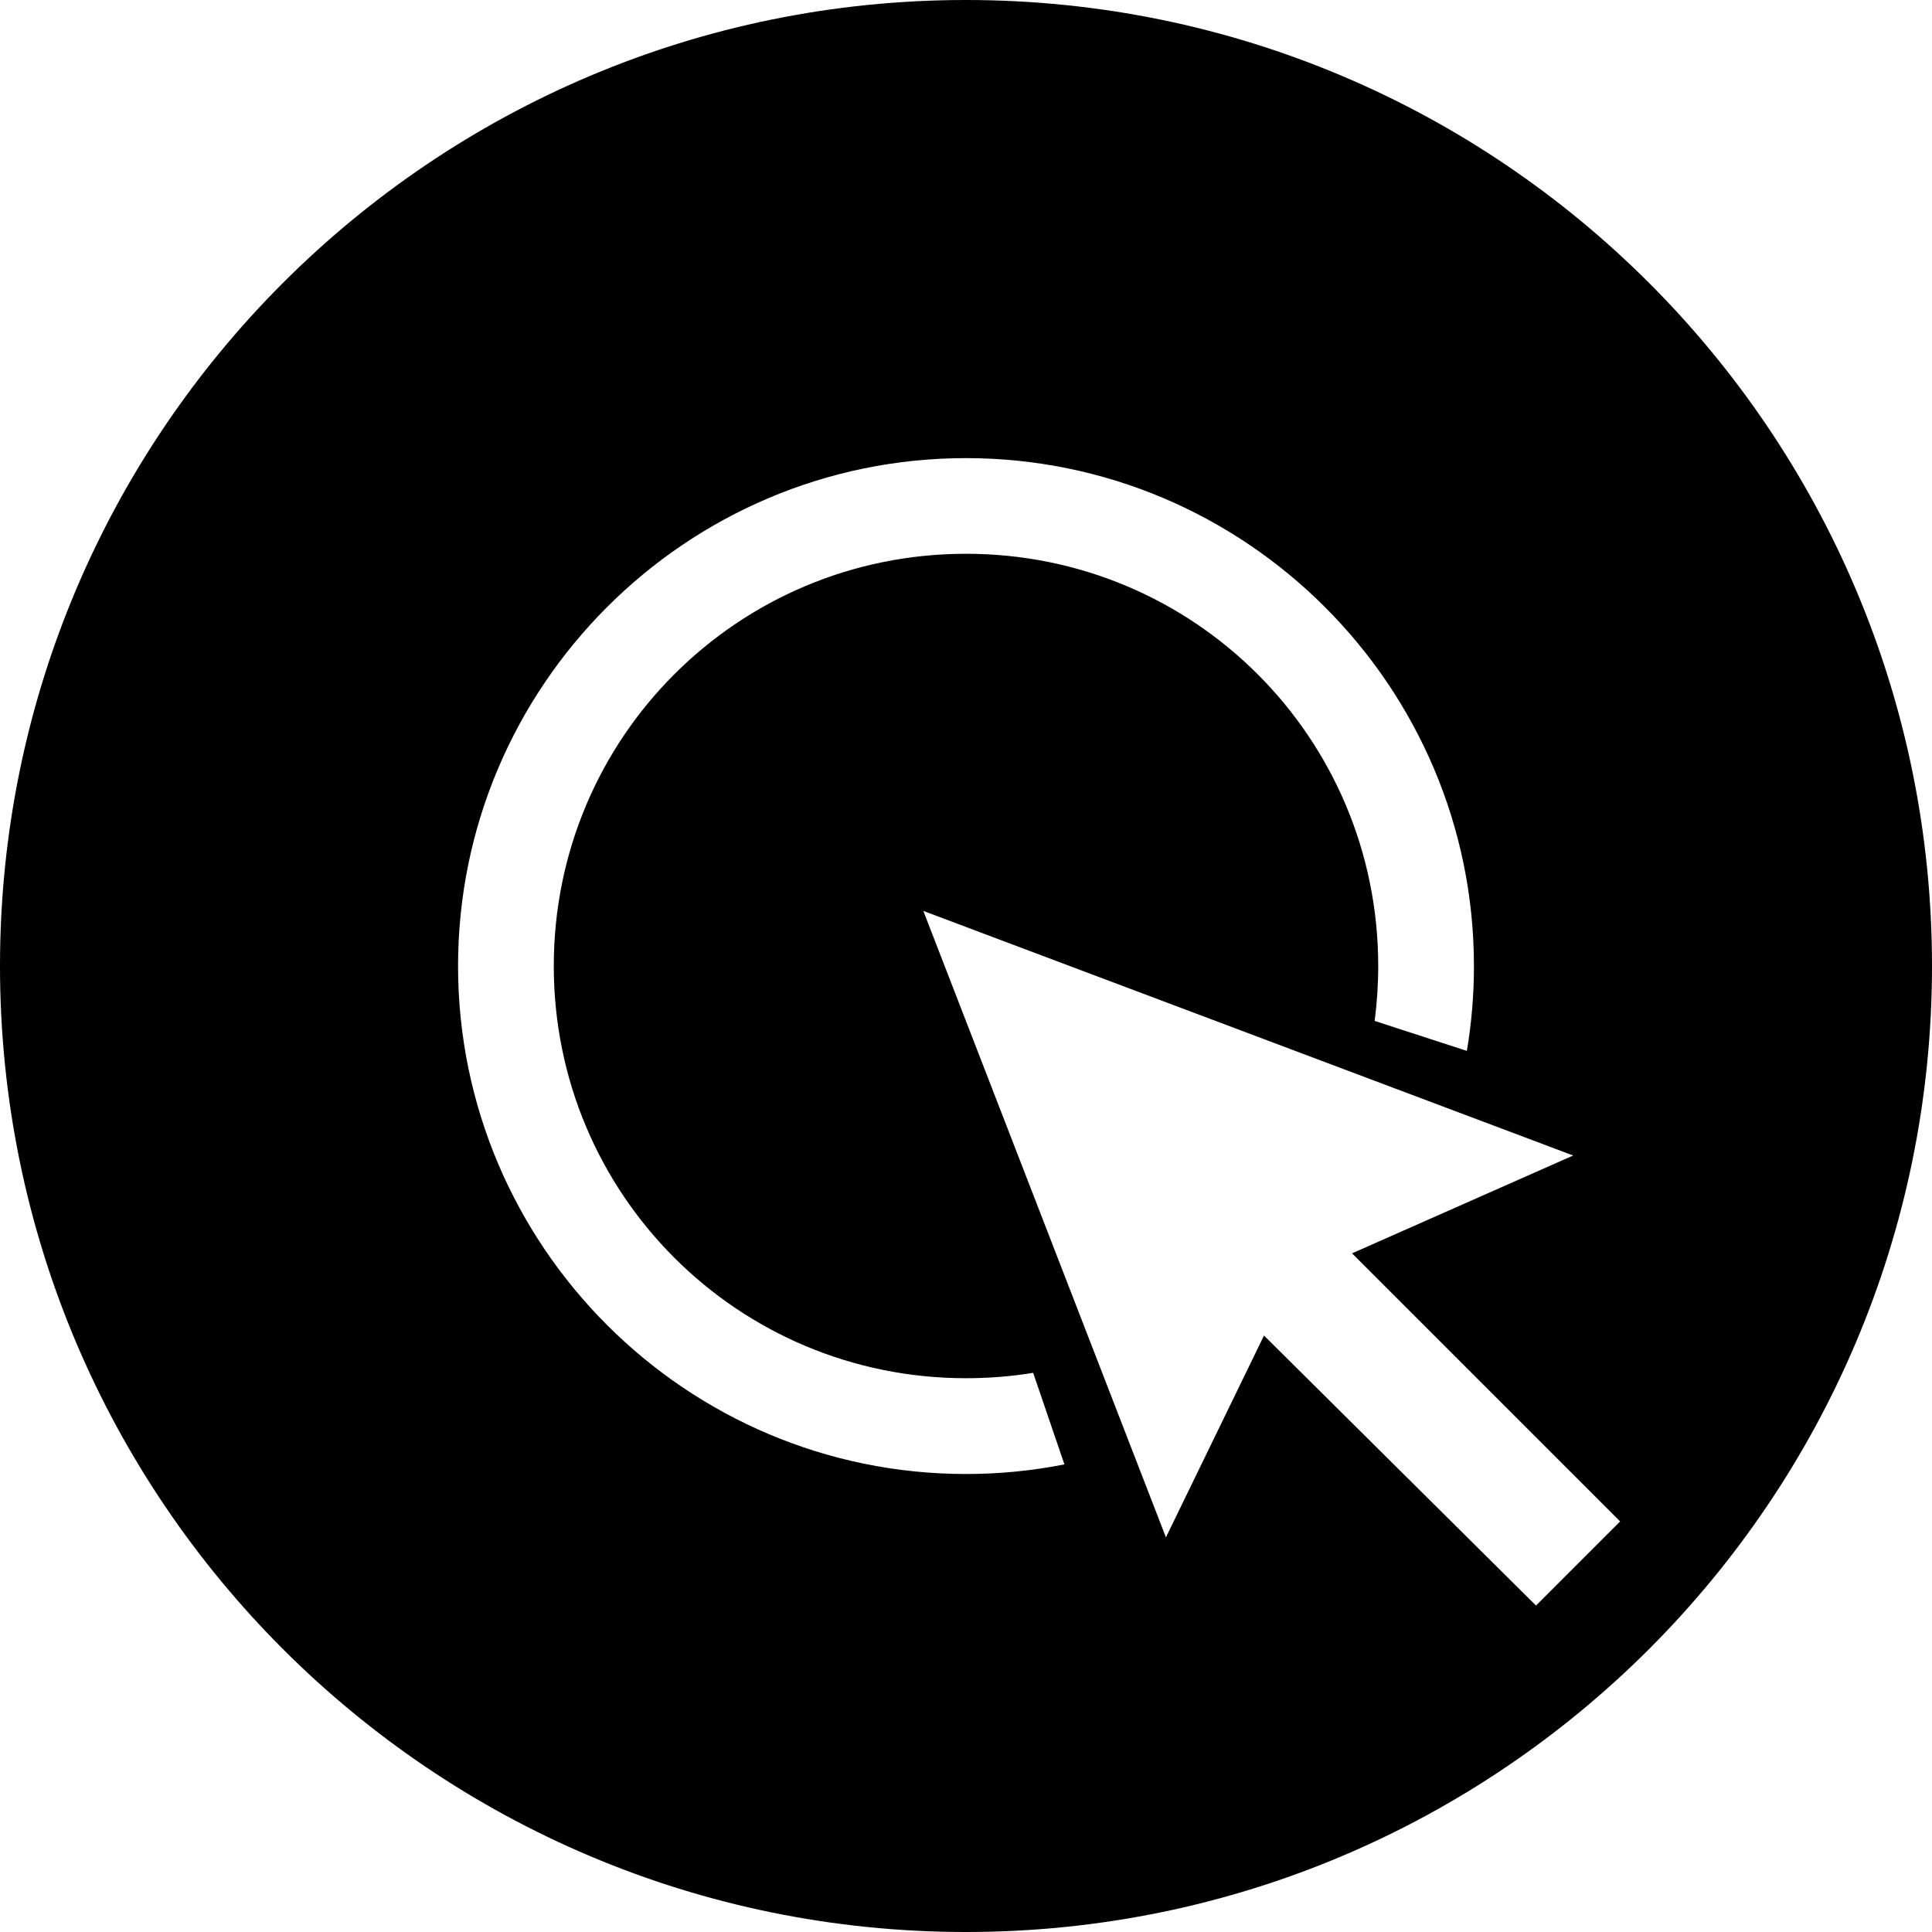 <?xml version="1.0" encoding="UTF-8" standalone="no"?>
<svg
   xmlns:dc="http://purl.org/dc/elements/1.1/"
   xmlns:cc="http://creativecommons.org/ns#"
   xmlns:rdf="http://www.w3.org/1999/02/22-rdf-syntax-ns#"
   xmlns:svg="http://www.w3.org/2000/svg"
   xmlns="http://www.w3.org/2000/svg"
   xmlns:sodipodi="http://sodipodi.sourceforge.net/DTD/sodipodi-0.dtd"
   xmlns:inkscape="http://www.inkscape.org/namespaces/inkscape"
   width="33"
   height="33"
   viewBox="0 0 33 33"
   version="1.1"
   id="svg10"
   sodipodi:docname="condition.svg"
   inkscape:version="0.92.4 (5da689c313, 2019-01-14)">
  <defs
     id="defs14" />
  <sodipodi:namedview
     pagecolor="#ffffff"
     bordercolor="#666666"
     borderopacity="1"
     objecttolerance="10"
     gridtolerance="10"
     guidetolerance="10"
     inkscape:pageopacity="0"
     inkscape:pageshadow="2"
     inkscape:window-width="2560"
     inkscape:window-height="1417"
     id="namedview12"
     showgrid="false"
     inkscape:zoom="28.606061"
     inkscape:cx="16.5"
     inkscape:cy="11.909072"
     inkscape:window-x="-8"
     inkscape:window-y="-8"
     inkscape:window-maximized="1"
     inkscape:current-layer="svg10" />
  <g
     id="Condition"
     transform="translate(-642.808 -535.797)">
    <g
       id="Path_520"
       data-name="Path 520" />
    <g
       id="Group_1558"
       data-name="Group 1558" />
  </g>
  <path
     id="path849"
     style="color:#000000;font-style:normal;font-variant:normal;font-weight:normal;font-stretch:normal;font-size:medium;line-height:normal;font-family:sans-serif;font-variant-ligatures:normal;font-variant-position:normal;font-variant-caps:normal;font-variant-numeric:normal;font-variant-alternates:normal;font-feature-settings:normal;text-indent:0;text-align:start;text-decoration:none;text-decoration-line:none;text-decoration-style:solid;text-decoration-color:#000000;letter-spacing:normal;word-spacing:normal;text-transform:none;writing-mode:lr-tb;direction:ltr;text-orientation:mixed;dominant-baseline:auto;baseline-shift:baseline;text-anchor:start;white-space:normal;shape-padding:0;clip-rule:nonzero;display:inline;overflow:visible;visibility:visible;opacity:1;isolation:auto;mix-blend-mode:normal;color-interpolation:sRGB;color-interpolation-filters:linearRGB;solid-color:#000000;solid-opacity:1;vector-effect:none;fill:#000000;fill-opacity:1;fill-rule:nonzero;stroke:none;stroke-width:1.634;stroke-linecap:butt;stroke-linejoin:miter;stroke-miterlimit:4;stroke-dasharray:none;stroke-dashoffset:0;stroke-opacity:1;color-rendering:auto;image-rendering:auto;shape-rendering:auto;text-rendering:auto;enable-background:accumulate"
     d="m 17.647,23.449 c -0.373,0.061 -0.756,0.092 -1.147,0.092 -3.899,0 -7.041,-3.142 -7.041,-7.041 0,-3.899 3.142,-7.041 7.041,-7.041 3.899,0 7.041,3.142 7.041,7.041 0,0.318 -0.021,0.631 -0.061,0.938 l 1.575,0.512 c 0.08,-0.471 0.121,-0.956 0.121,-1.449 0,-4.782 -3.894,-8.676 -8.676,-8.676 -4.782,0 -8.676,3.894 -8.676,8.676 0,4.782 3.894,8.676 8.676,8.676 0.575,0 1.137,-0.056 1.681,-0.164 z M 21.59,22.812 l 4.646,4.612 1.437,-1.437 -4.579,-4.579 3.777,-1.671 -11.1,-4.178 4.144,10.7 z M 33,16.5 C 33,25.613 25.613,33 16.5,33 7.387,33 0,25.613 0,16.5 0,7.387 7.387,0 16.5,0 25.613,0 33,7.387 33,16.5 Z" />
</svg>
